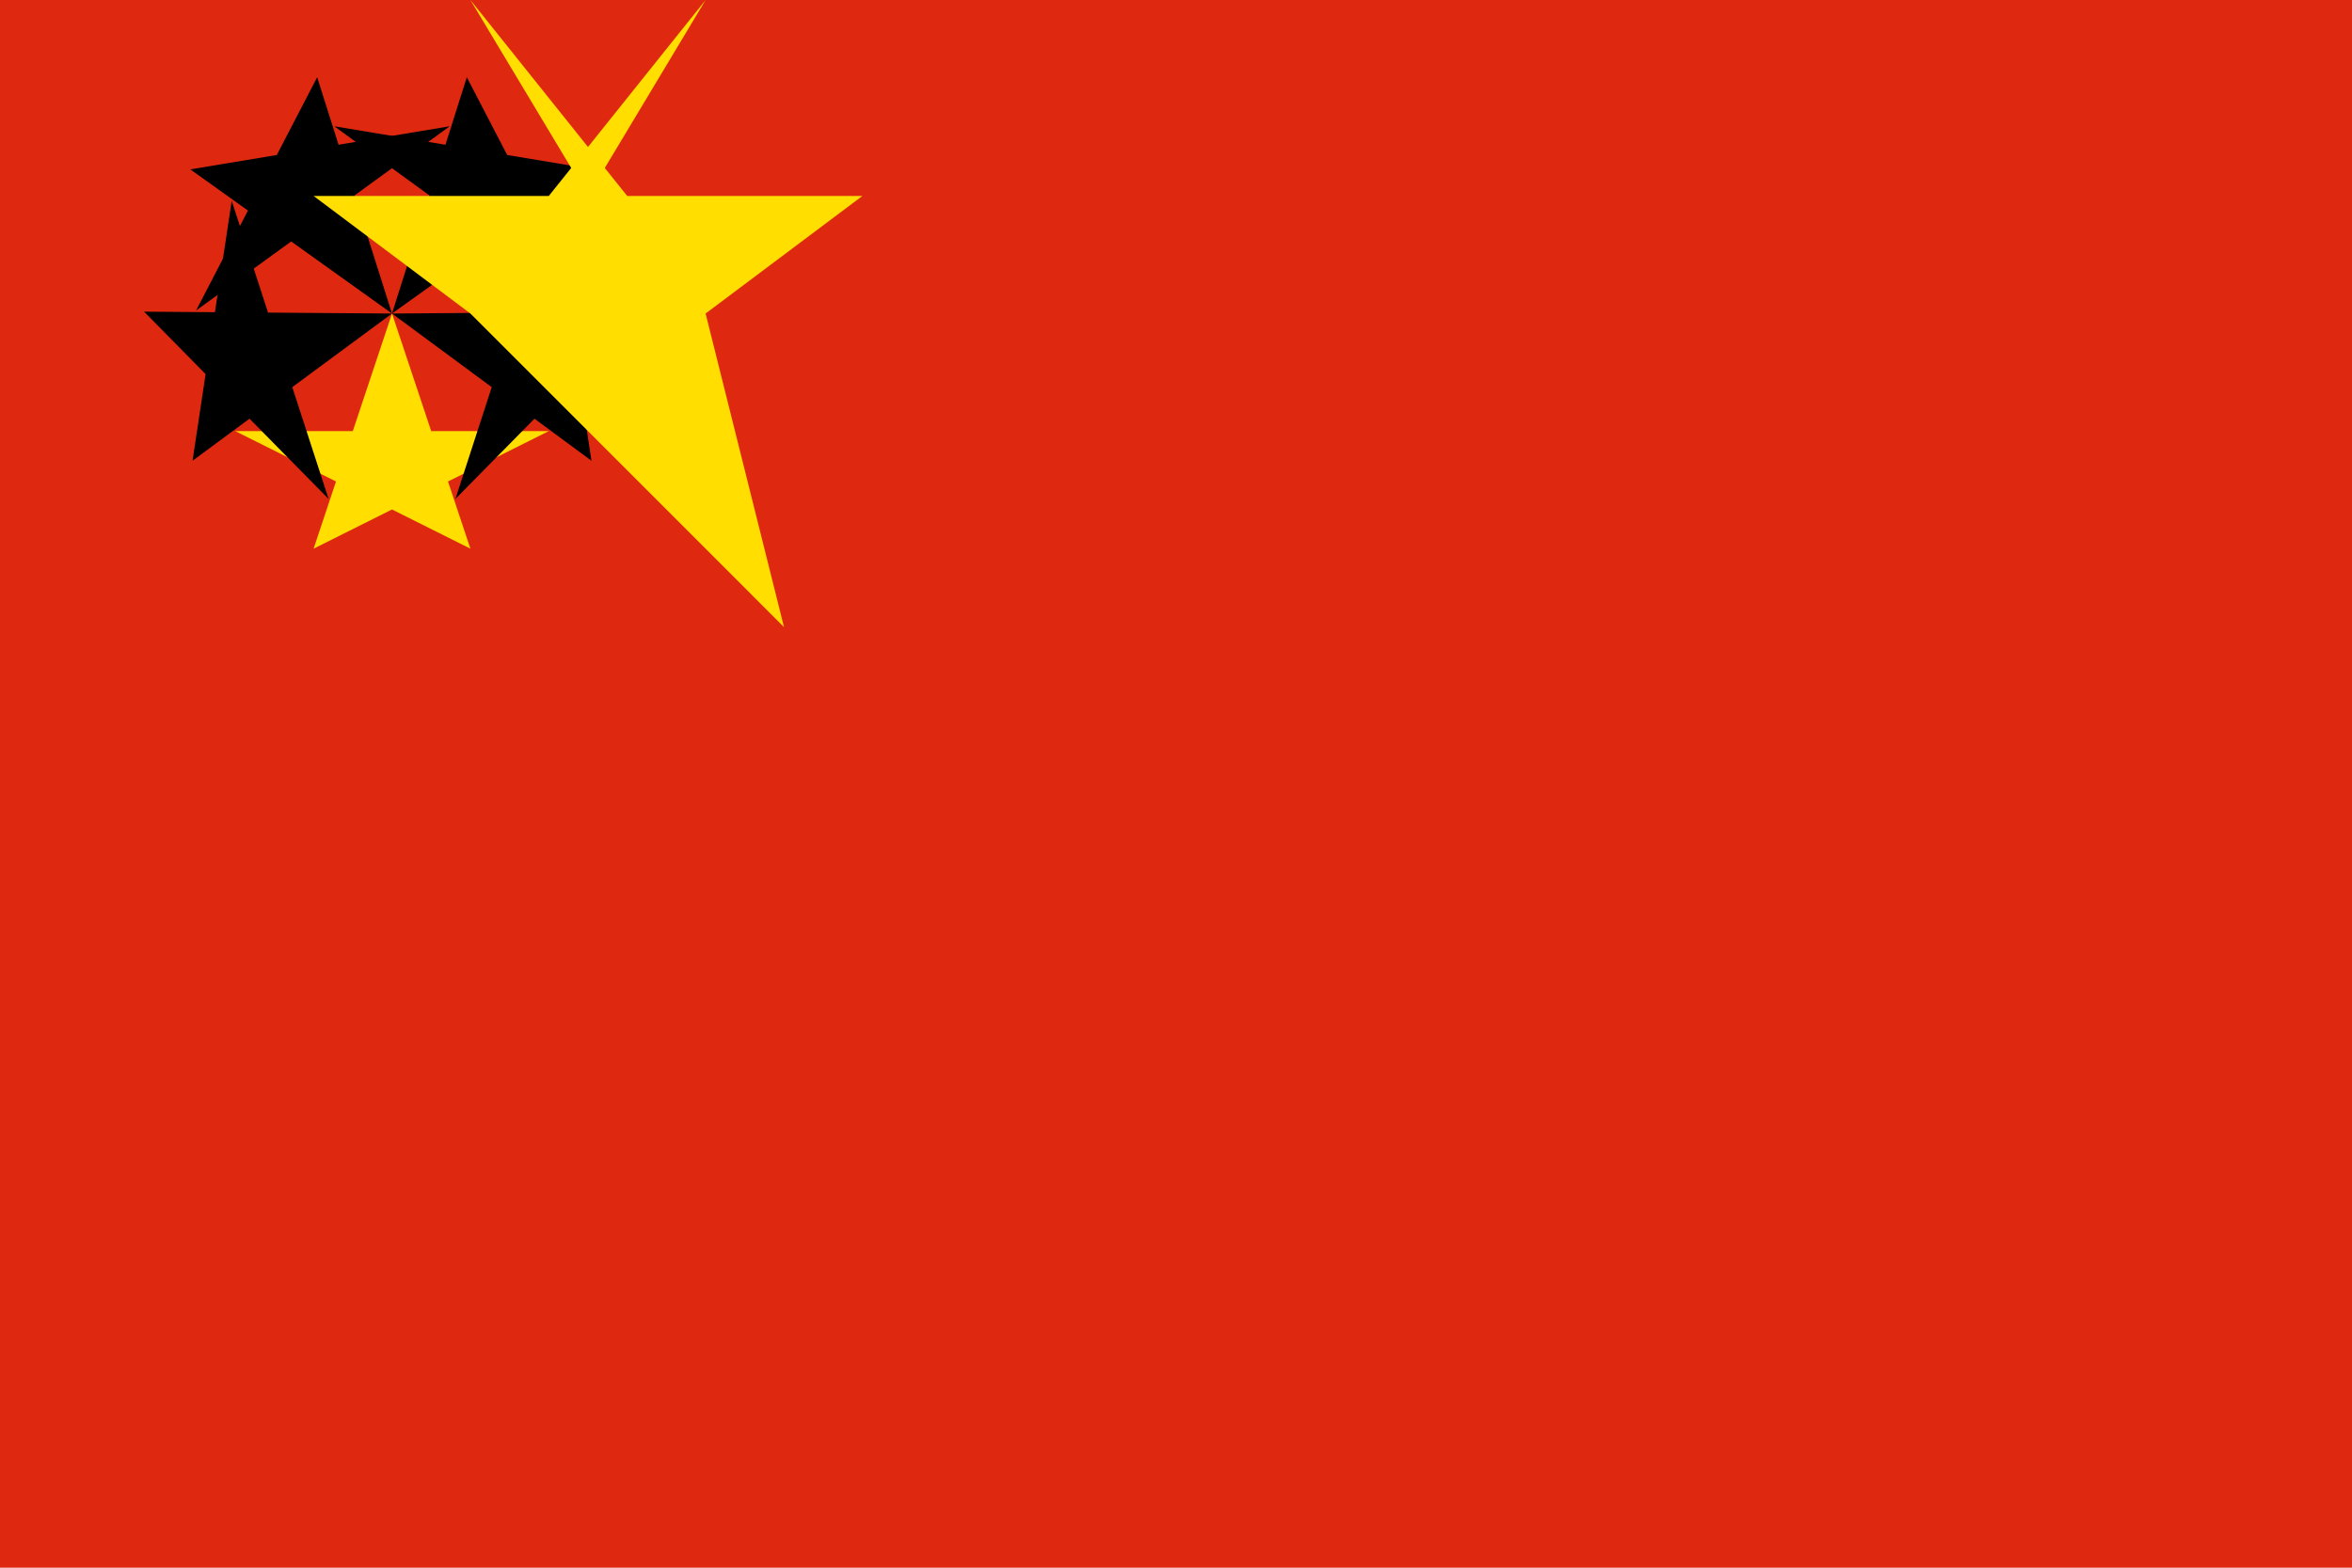 <svg xmlns="http://www.w3.org/2000/svg" width="300" height="200" viewBox="0 0 30 20">
  <!-- Red background -->
  <rect x="0" y="0" width="30" height="20" fill="#DE2910"/>
  
  <!-- Four smaller yellow stars -->
  <g transform="translate(5, 4)">
    <polygon points="0,0 1,3 -2,1.5 2,1.5 -1,3" fill="#FFDE00"/>
    <polygon points="0,0 1,3 -2,1.5 2,1.5 -1,3" transform="rotate(72)"/>
    <polygon points="0,0 1,3 -2,1.5 2,1.5 -1,3" transform="rotate(144)"/>
    <polygon points="0,0 1,3 -2,1.5 2,1.5 -1,3" transform="rotate(216)"/>
    <polygon points="0,0 1,3 -2,1.5 2,1.5 -1,3" transform="rotate(288)"/>
  </g>
  
  <!-- Larger yellow star -->
  <polygon points="7.5,5.5 10,8 9,4 11,2.5 7,2.5 9,0 7.5,2.5 6,0 8,2.5 4,2.5 6,4" fill="#FFDE00"/>
</svg>